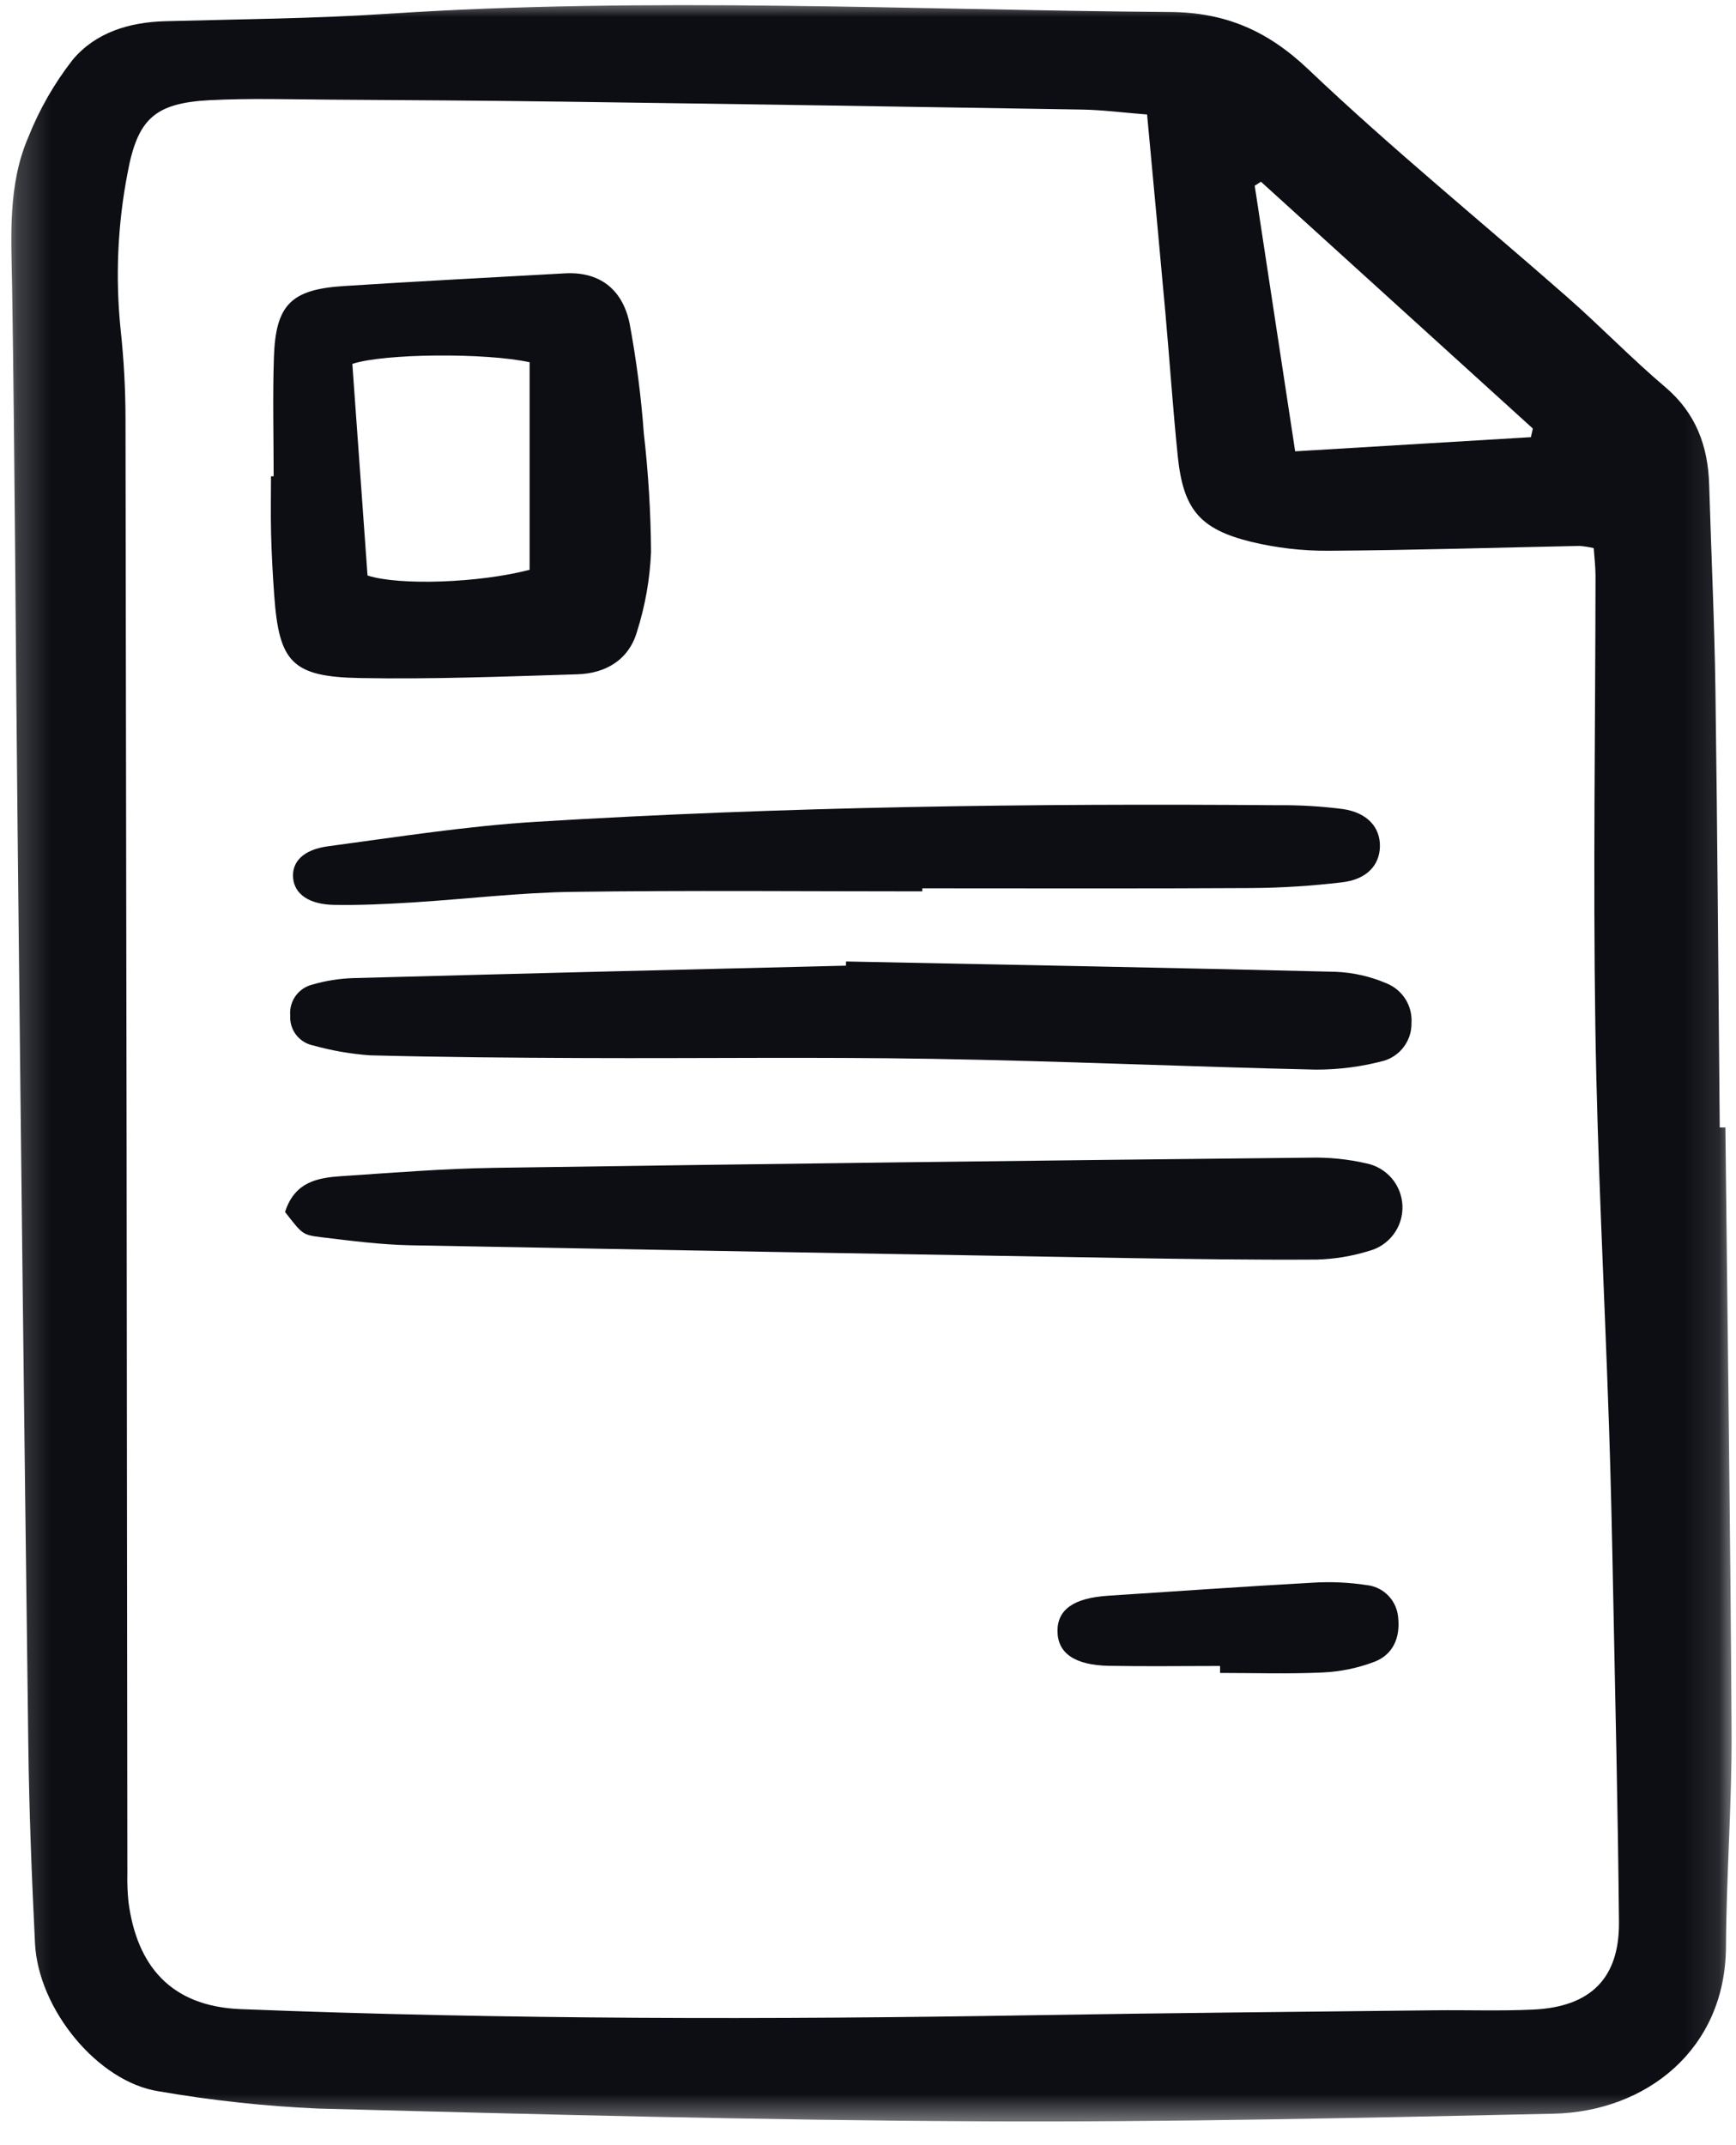<svg width="51" height="63" viewBox="0 0 51 63" fill="none" xmlns="http://www.w3.org/2000/svg">
<g clip-path="url(#clip0_1496_54)">
<mask id="mask0_1496_54" style="mask-type:luminance" maskUnits="userSpaceOnUse" x="0" y="0" width="51" height="63">
<path d="M50.892 0.004H0.211V62.472H50.892V0.004Z" fill="white"/>
</mask>
<g mask="url(#mask0_1496_54)">
<path d="M50.688 33.111C50.752 39.039 50.838 44.966 50.87 50.894C50.881 52.989 50.716 55.084 50.705 57.18C50.688 60.186 48.366 62.018 45.63 62.077C40.027 62.198 34.421 62.328 28.817 62.3C22.324 62.268 15.832 62.096 9.34 61.925C7.769 61.855 6.204 61.685 4.655 61.417C2.873 61.139 1.123 59.009 1.028 57.07C0.933 55.139 0.857 53.206 0.832 51.272C0.715 42.278 0.61 33.284 0.516 24.291C0.459 19.007 0.437 13.723 0.356 8.439C0.332 6.942 0.224 5.439 0.83 4.033C1.155 3.214 1.596 2.445 2.139 1.751C2.809 0.954 3.796 0.652 4.852 0.623C7.028 0.563 9.209 0.549 11.38 0.405C19.043 -0.101 26.704 0.295 34.366 0.352C35.996 0.364 37.235 0.896 38.437 2.038C40.891 4.37 43.524 6.512 46.069 8.749C47.037 9.601 47.936 10.533 48.919 11.366C49.826 12.135 50.178 13.102 50.212 14.24C50.272 16.256 50.368 18.271 50.396 20.286C50.456 24.561 50.482 28.837 50.522 33.112L50.688 33.111ZM33.699 3.363C32.986 3.307 32.391 3.228 31.794 3.218C26.714 3.133 21.634 3.055 16.554 2.986C14.258 2.954 11.961 2.94 9.664 2.926C8.497 2.918 7.328 2.882 6.164 2.942C4.54 3.027 4.039 3.496 3.746 5.091C3.455 6.598 3.387 8.138 3.542 9.665C3.638 10.546 3.687 11.432 3.687 12.319C3.712 26.552 3.73 40.785 3.742 55.019C3.735 55.301 3.746 55.583 3.775 55.864C4.019 57.698 4.987 58.923 7.07 59.005C14.851 59.312 22.632 59.315 30.415 59.183C34.326 59.117 38.237 59.084 42.148 59.039C43.115 59.028 44.083 59.064 45.048 59.018C46.733 58.938 47.577 58.094 47.562 56.446C47.532 53.223 47.455 50.001 47.391 46.778C47.358 45.126 47.324 43.473 47.267 41.821C47.135 37.913 46.924 34.007 46.867 30.098C46.801 25.704 46.868 21.308 46.873 16.913C46.873 16.643 46.839 16.374 46.82 16.098C46.683 16.066 46.544 16.044 46.404 16.033C43.945 16.083 41.486 16.16 39.027 16.175C38.262 16.18 37.499 16.092 36.755 15.912C35.238 15.539 34.761 14.952 34.6 13.397C34.456 11.994 34.362 10.586 34.236 9.181C34.067 7.299 33.889 5.417 33.699 3.363V3.363ZM44.975 12.839L45.031 12.585L37.044 5.337L36.861 5.455C37.253 8.029 37.645 10.602 38.049 13.255L44.975 12.839Z" fill="#0C0E14"/>
<path d="M8.039 13.988C8.039 12.821 8.008 11.654 8.047 10.489C8.099 8.952 8.548 8.501 10.096 8.401C12.262 8.261 14.429 8.15 16.596 8.028C17.57 7.973 18.279 8.452 18.497 9.502C18.695 10.568 18.835 11.644 18.914 12.726C19.047 13.885 19.118 15.05 19.126 16.216C19.092 17.012 18.953 17.8 18.711 18.559C18.47 19.38 17.792 19.778 16.964 19.803C14.833 19.869 12.699 19.952 10.569 19.913C8.577 19.877 8.197 19.445 8.056 17.485C8.012 16.884 7.98 16.28 7.964 15.677C7.949 15.115 7.961 14.551 7.961 13.988L8.039 13.988ZM10.797 16.901C11.728 17.205 14.086 17.12 15.559 16.734V10.639C14.286 10.356 11.257 10.379 10.351 10.688L10.797 16.901Z" fill="#0C0E14"/>
<path d="M24.855 28.237C29.646 28.334 34.438 28.421 39.23 28.54C39.75 28.56 40.263 28.676 40.741 28.883C40.969 28.976 41.161 29.139 41.292 29.347C41.422 29.556 41.483 29.801 41.466 30.047C41.471 30.293 41.394 30.534 41.249 30.733C41.104 30.933 40.898 31.079 40.663 31.151C40.007 31.327 39.331 31.415 38.653 31.413C34.908 31.329 31.165 31.16 27.419 31.097C23.997 31.039 20.572 31.087 17.148 31.073C15.053 31.065 12.958 31.048 10.865 30.993C10.304 30.952 9.749 30.856 9.208 30.705C9.007 30.666 8.827 30.556 8.701 30.394C8.576 30.232 8.514 30.029 8.527 29.825C8.508 29.621 8.564 29.417 8.683 29.25C8.802 29.084 8.977 28.965 9.176 28.916C9.561 28.804 9.958 28.74 10.358 28.726C15.19 28.595 20.021 28.474 24.853 28.36C24.854 28.319 24.854 28.278 24.855 28.237Z" fill="#0C0E14"/>
<path d="M8.374 35.595C8.659 34.698 9.345 34.588 10.042 34.541C11.53 34.443 13.02 34.32 14.51 34.298C22.496 34.181 30.482 34.081 38.468 33.999C39.031 33.984 39.594 34.041 40.142 34.167C40.434 34.226 40.697 34.382 40.89 34.609C41.082 34.837 41.192 35.122 41.201 35.42C41.211 35.718 41.119 36.01 40.941 36.249C40.763 36.488 40.51 36.66 40.222 36.737C39.725 36.891 39.209 36.977 38.688 36.992C36.792 37.004 34.896 36.976 33.001 36.945C26.023 36.828 19.046 36.704 12.068 36.572C11.184 36.555 10.3 36.439 9.42 36.333C8.875 36.266 8.878 36.236 8.374 35.595Z" fill="#0C0E14"/>
<path d="M27.095 26.178C23.667 26.178 20.239 26.145 16.811 26.193C15.242 26.215 13.676 26.407 12.106 26.504C11.342 26.551 10.574 26.589 9.81 26.575C9.072 26.56 8.658 26.255 8.612 25.797C8.565 25.321 8.895 24.953 9.643 24.853C11.68 24.58 13.717 24.259 15.765 24.134C23.013 23.69 30.271 23.591 37.532 23.648C38.177 23.641 38.822 23.679 39.462 23.762C40.178 23.871 40.55 24.305 40.539 24.86C40.528 25.415 40.148 25.828 39.429 25.912C38.549 26.017 37.663 26.074 36.776 26.081C33.549 26.1 30.322 26.089 27.095 26.089L27.095 26.178Z" fill="#0C0E14"/>
<path d="M35.843 48.927C34.756 48.927 33.668 48.943 32.581 48.923C31.572 48.904 31.075 48.553 31.067 47.911C31.06 47.27 31.543 46.93 32.554 46.864C34.563 46.733 36.572 46.592 38.583 46.48C39.104 46.449 39.627 46.472 40.144 46.551C40.389 46.575 40.617 46.686 40.788 46.864C40.959 47.041 41.06 47.274 41.076 47.519C41.136 48.1 40.923 48.592 40.382 48.802C39.895 48.988 39.382 49.094 38.862 49.118C37.858 49.165 36.85 49.132 35.843 49.132C35.843 49.065 35.843 48.996 35.843 48.927Z" fill="#0C0E14"/>
</g>
</g>
<defs>
<clipPath id="clip0_1496_54">
<rect width="51" height="62.493" fill="white"/>
</clipPath>
</defs>
</svg>
